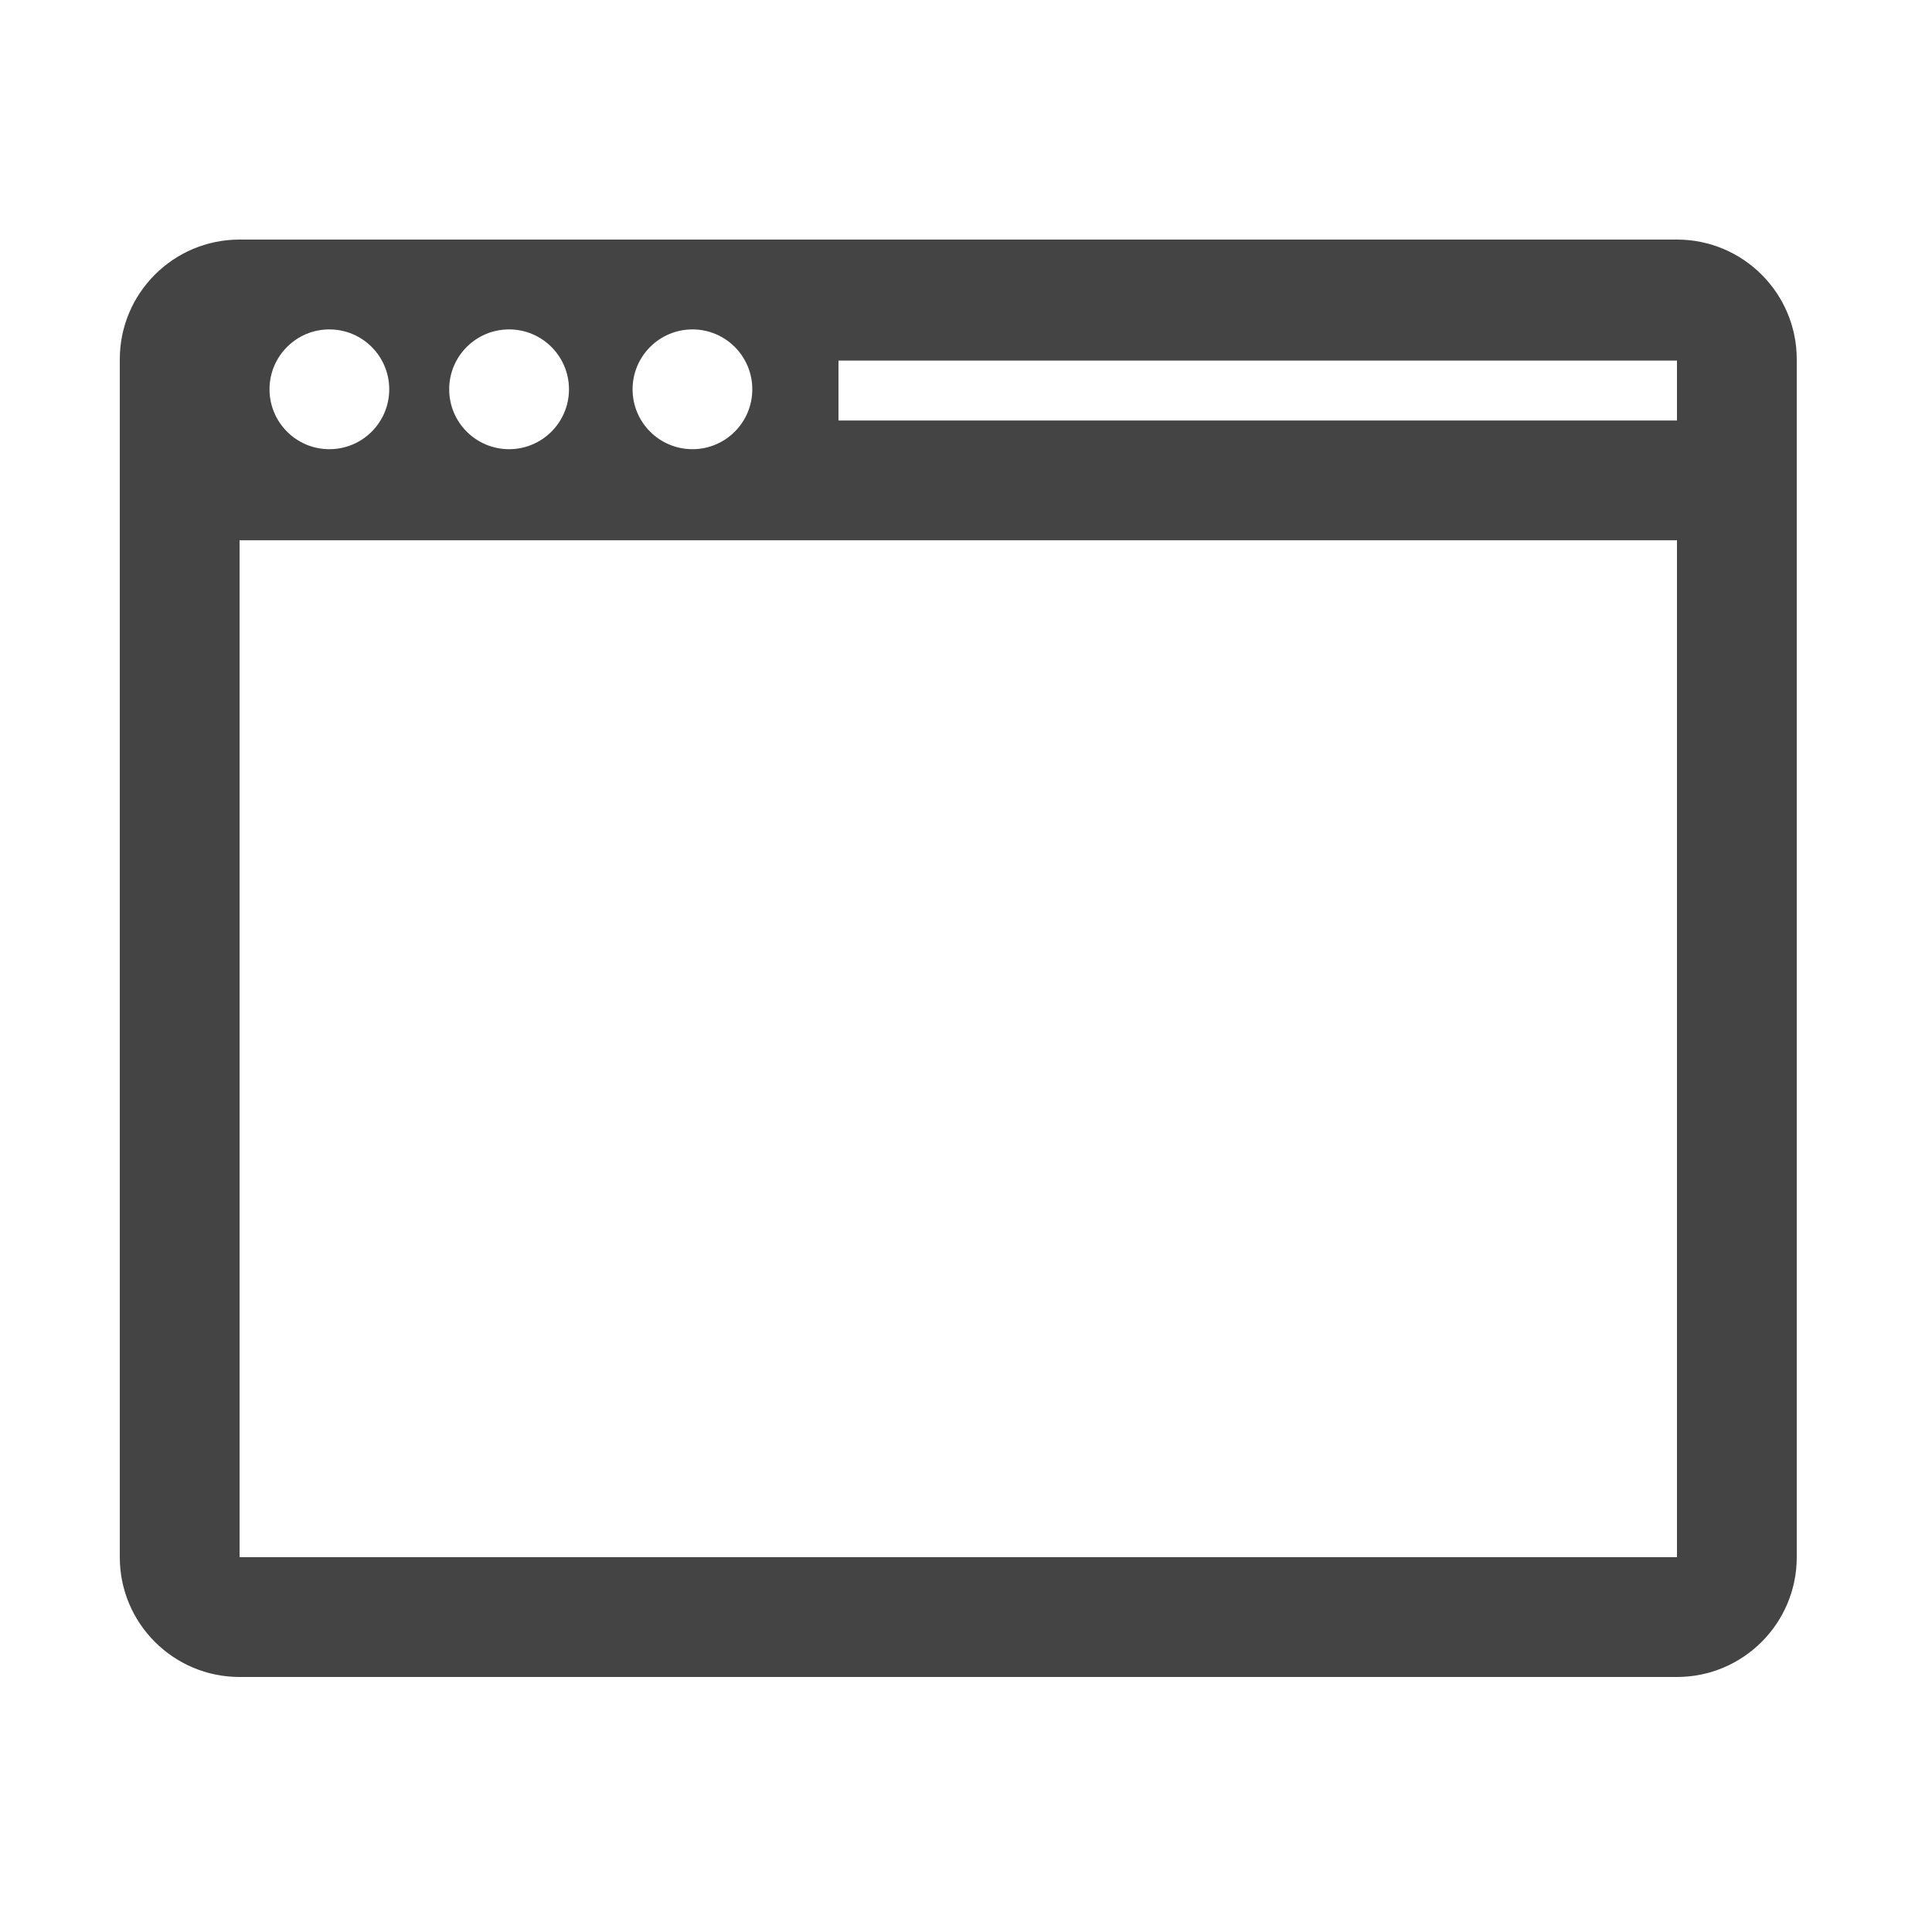 <?xml version="1.0" encoding="utf-8"?><!DOCTYPE svg PUBLIC "-//W3C//DTD SVG 1.1//EN" "http://www.w3.org/Graphics/SVG/1.1/DTD/svg11.dtd"><svg version="1.1" xmlns="http://www.w3.org/2000/svg" xmlns:xlink="http://www.w3.org/1999/xlink" width="32" height="32" viewBox="0 0 32 32" data-tags="window,desktop,program"><g fill="#444" transform="scale(0.031 0.031)"><path d="M896 128h-768c-35.36 0-64 28.672-64 64v640c0 35.328 28.64 64 64 64h768c35.328 0 64-28.672 64-64v-640c0-35.328-28.672-64-64-64zM369.984 176c17.664 0 31.968 14.336 31.968 32s-14.304 32-31.968 32c-17.696 0-32-14.336-32-32s14.336-32 32-32zM272 176c17.664 0 32 14.336 32 32s-14.336 32-32 32c-17.696 0-32-14.336-32-32s14.304-32 32-32zM175.968 176c17.696 0 32 14.336 32 32s-14.304 32-32 32c-17.664 0-31.968-14.336-31.968-32s14.304-32 31.968-32zM896 832h-768v-543.328h768v543.328zM896 224.672h-448v-32h448v32z" /></g></svg>